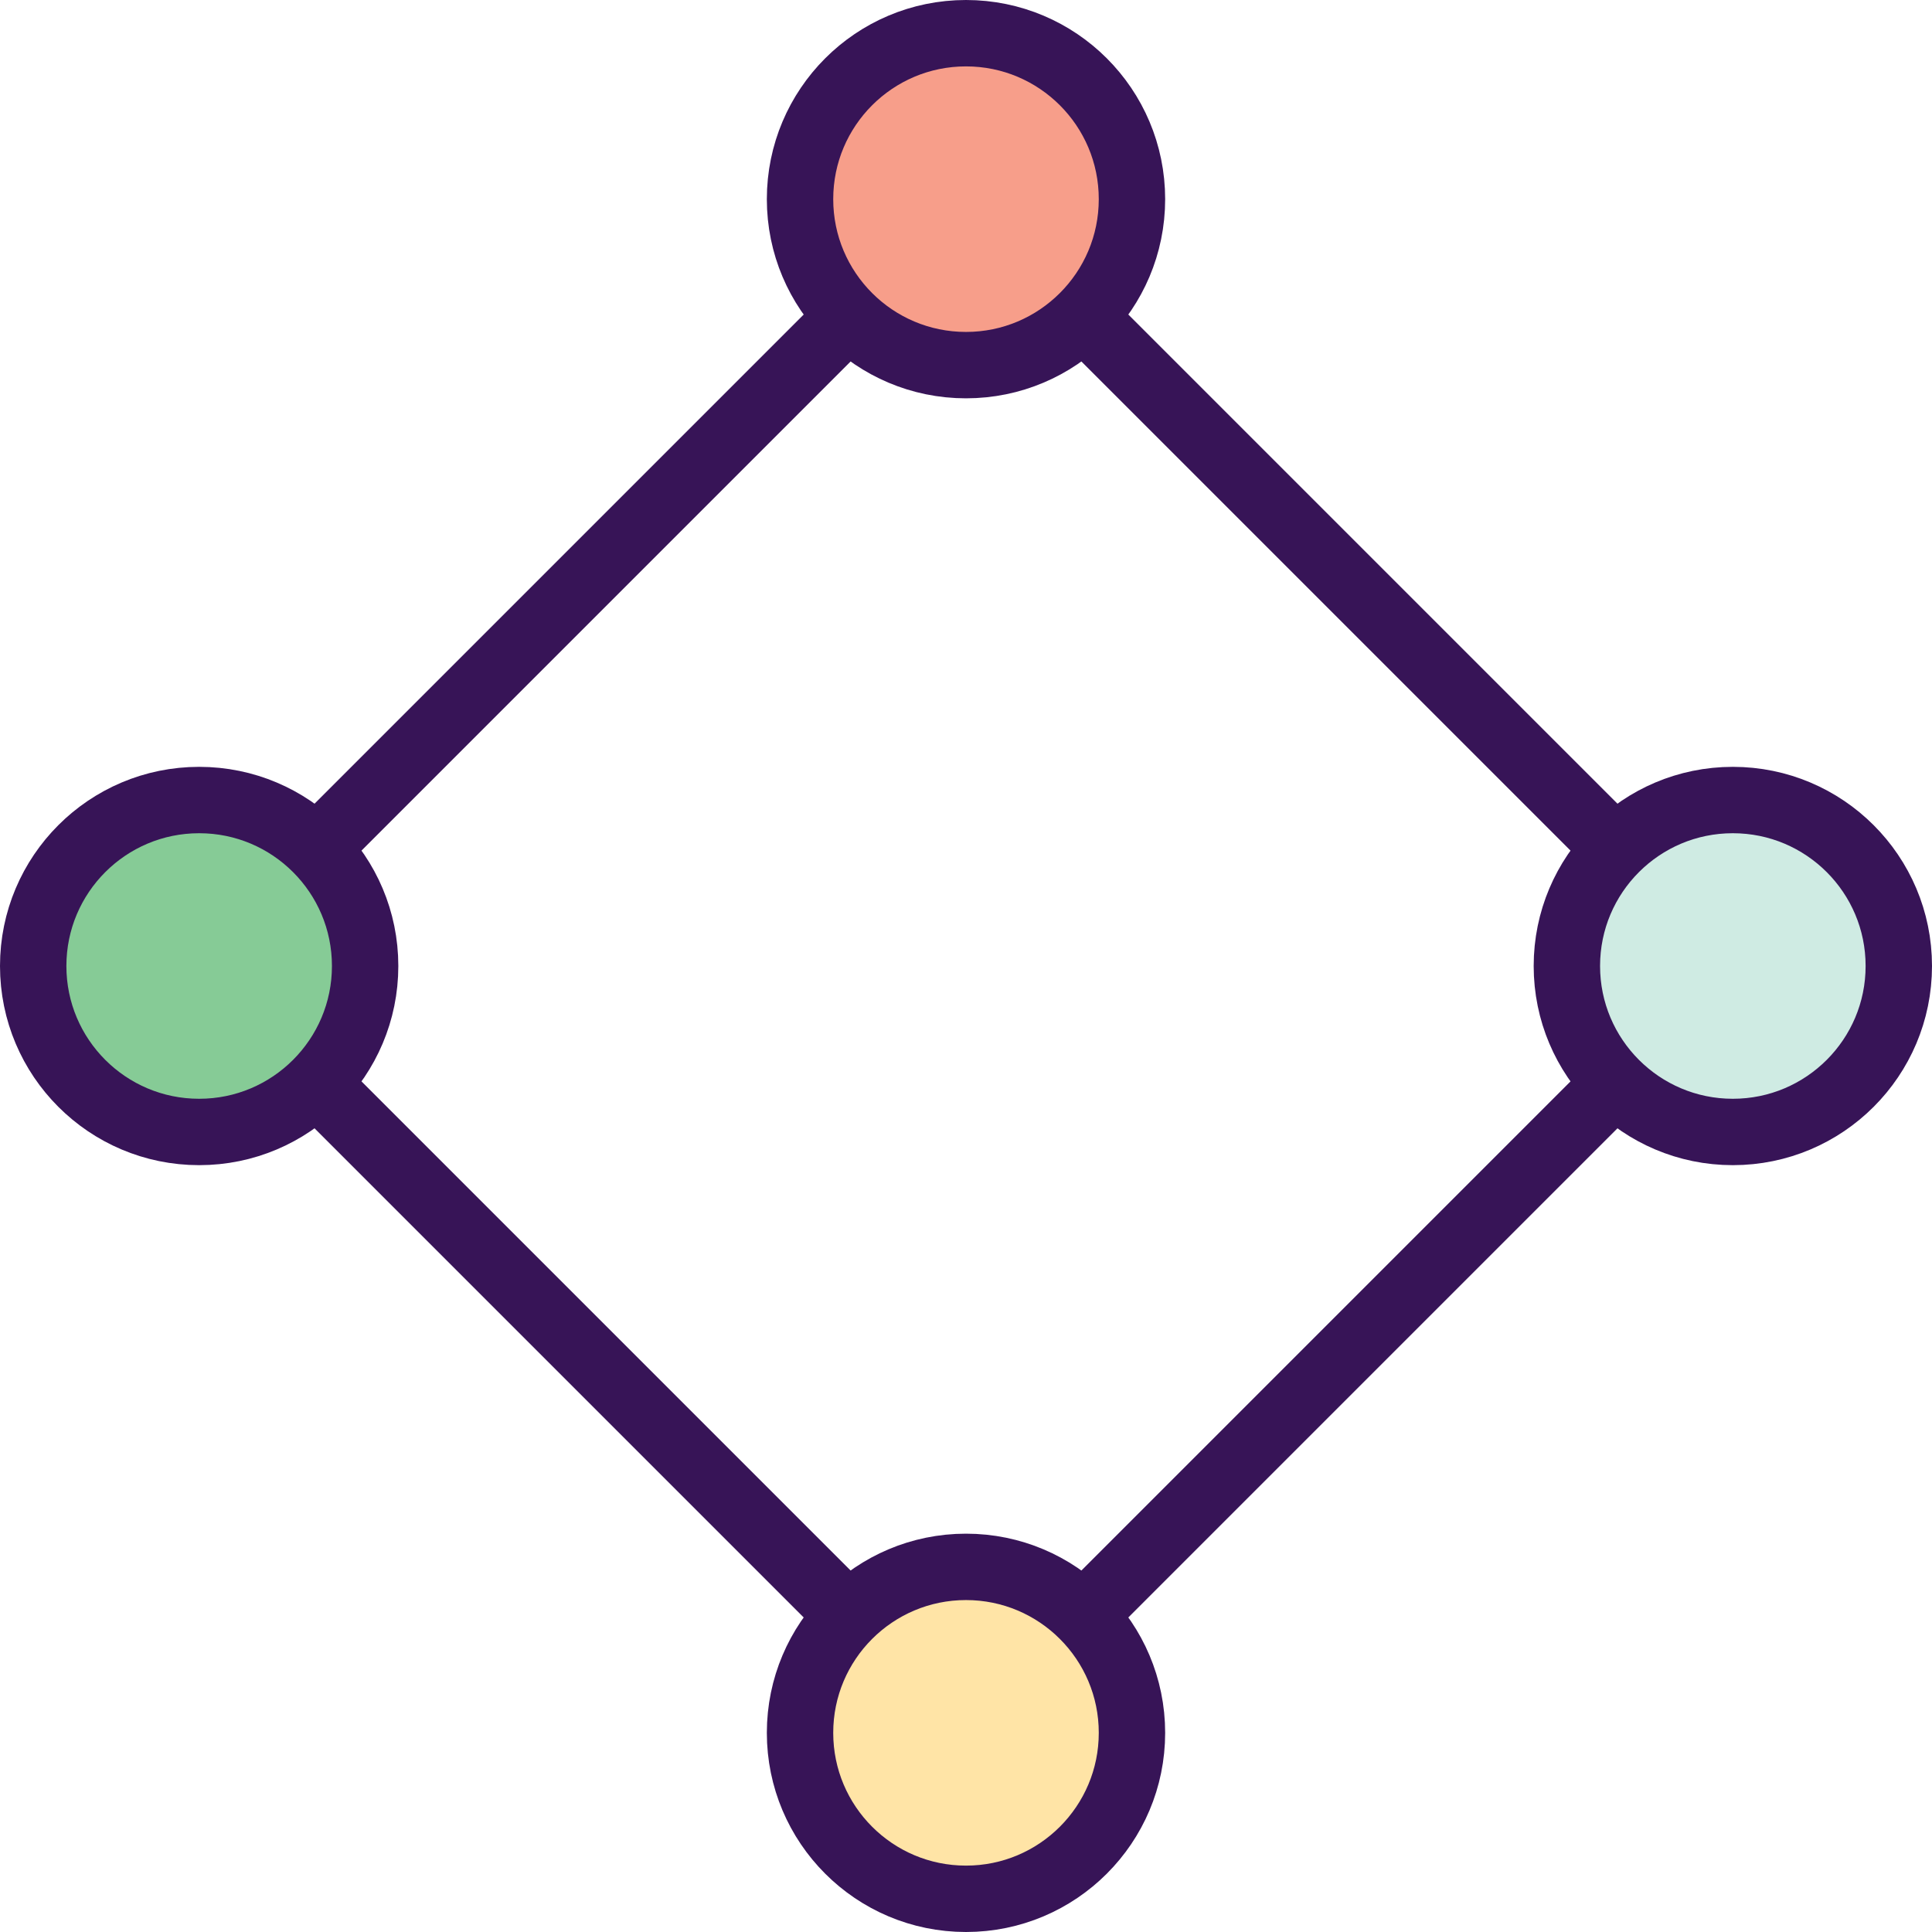 <svg id="Layer_1" data-name="Layer 1" xmlns="http://www.w3.org/2000/svg" viewBox="0 0 87.306 87.306"><title>integration-testing</title><rect x="25.497" y="25.497" width="49.007" height="49.007" transform="translate(-27.058 43.653) rotate(-45)" style="fill:none;stroke:#371457;stroke-miterlimit:10;stroke-width:3px"/><circle cx="43.653" cy="9" r="7.5" style="fill:#f79e8a;stroke:#371457;stroke-miterlimit:10;stroke-width:3px"/><circle cx="43.653" cy="78.306" r="5.583" style="fill:#ffe4a6;stroke:#371457;stroke-miterlimit:10;stroke-width:3px"/><circle cx="43.653" cy="78.306" r="7.5" style="fill:#ffe4a6;stroke:#371457;stroke-miterlimit:10;stroke-width:3px"/><circle cx="78.306" cy="43.653" r="7.5" style="fill:#cfebe3;stroke:#371457;stroke-miterlimit:10;stroke-width:3px"/><circle cx="9" cy="43.653" r="5.583" style="fill:#86cb96;stroke:#371457;stroke-miterlimit:10;stroke-width:3px"/><circle cx="9" cy="43.653" r="7.5" style="fill:#86cb96;stroke:#371457;stroke-miterlimit:10;stroke-width:3px"/></svg>
